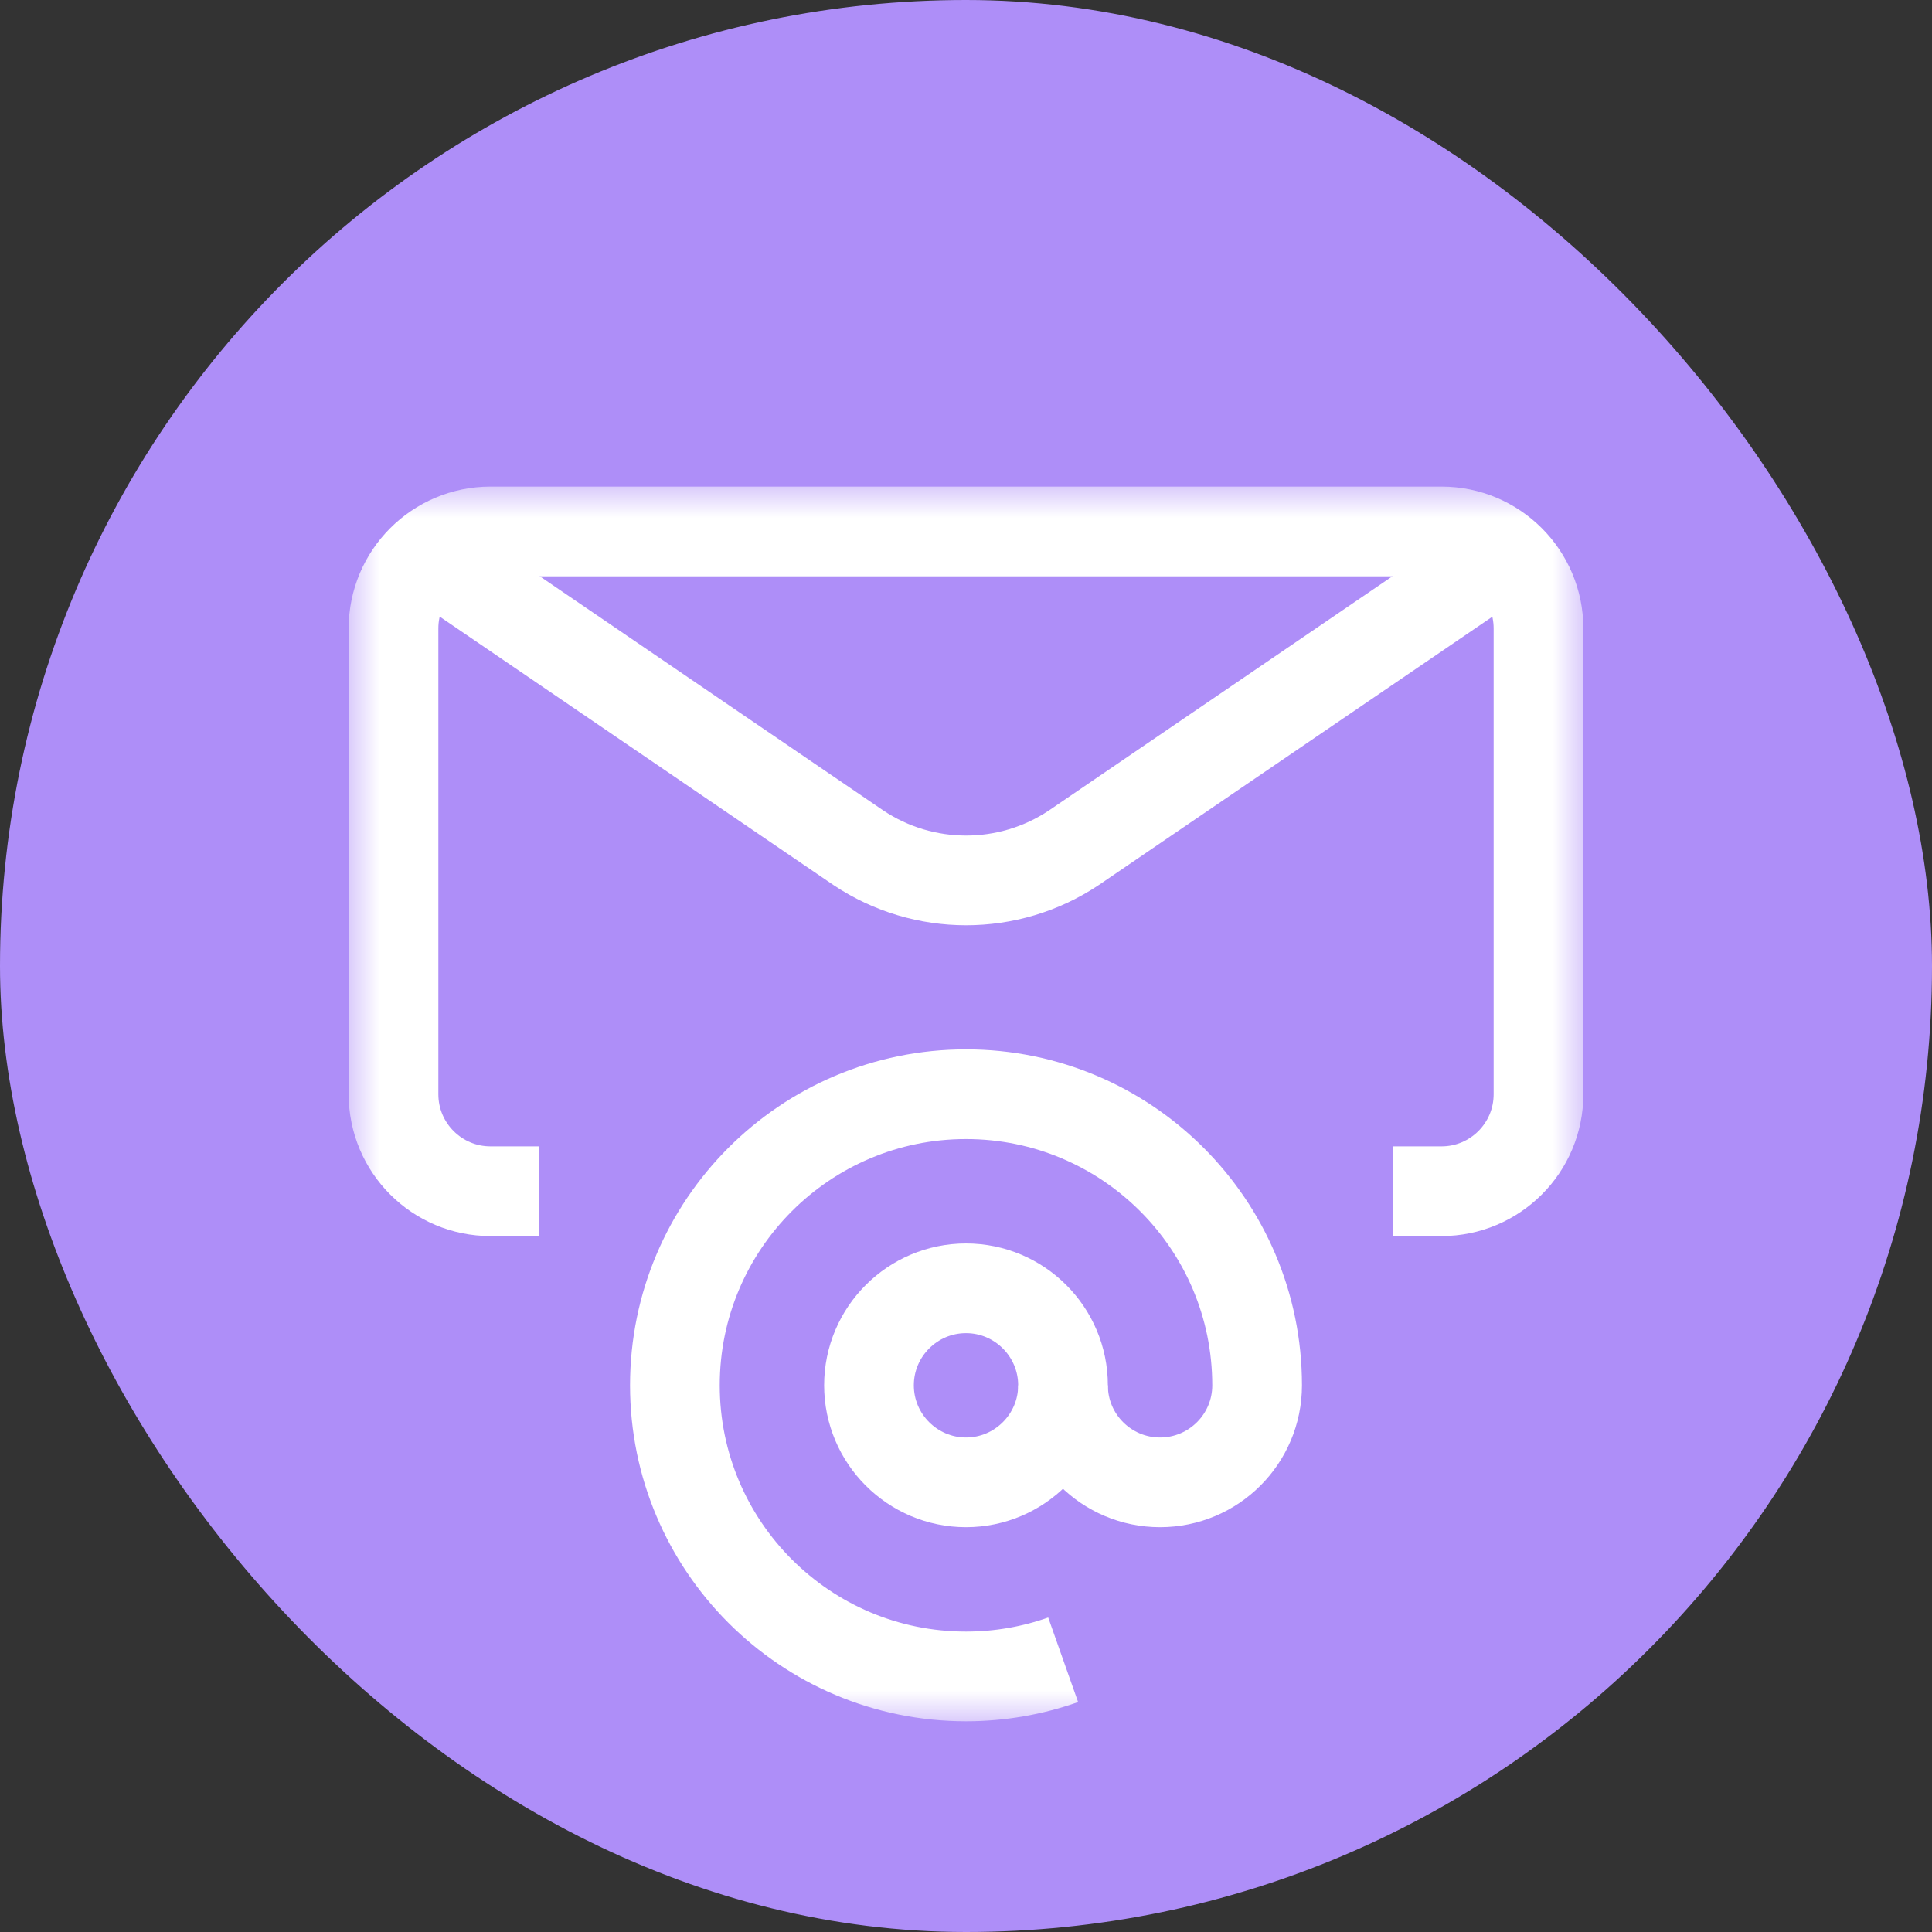 <svg width="28" height="28" viewBox="0 0 28 28" fill="none" xmlns="http://www.w3.org/2000/svg">
<rect x="0" y="0" width="28" height="28" fill="#333333" stroke="none"/>
<rect width="28" height="28" rx="14" fill="#AE8EF8"/>
<g clip-path="url(#clip0_4278_3382)">
<mask id="mask0_4278_3382" style="mask-type:luminance" maskUnits="userSpaceOnUse" x="5" y="7" width="18" height="18">
<path d="M5 7H23V25H5V7Z" fill="white"/>
</mask>
<g mask="url(#mask0_4278_3382)">
<path d="M7.812 17.264H7.109C6.333 17.264 5.703 16.635 5.703 15.858V9.108C5.703 8.332 6.333 7.702 7.109 7.702H20.891C21.667 7.702 22.297 8.332 22.297 9.108V15.858C22.297 16.635 21.667 17.264 20.891 17.264H20.188" stroke="white" stroke-width="1.3" stroke-miterlimit="10"/>
<path d="M6.203 8.034L12.441 12.287C13.386 12.917 14.617 12.917 15.562 12.287L21.8 8.034" stroke="white" stroke-width="1.3" stroke-miterlimit="10"/>
<path d="M14 21.483C13.225 21.483 12.594 20.852 12.594 20.077C12.594 19.302 13.225 18.671 14 18.671C14.775 18.671 15.406 19.302 15.406 20.077C15.406 20.852 14.775 21.483 14 21.483Z" stroke="white" stroke-width="1.3" stroke-miterlimit="10"/>
<path d="M15.406 20.077C15.406 20.854 16.036 21.483 16.812 21.483C17.589 21.483 18.219 20.854 18.219 20.077C18.219 17.747 16.33 15.858 14 15.858C11.67 15.858 9.781 17.747 9.781 20.077C9.781 22.407 11.67 24.296 14 24.296C14.494 24.296 14.967 24.211 15.408 24.055" stroke="white" stroke-width="1.3" stroke-miterlimit="10"/>
</g>
</g>
<defs>
<clipPath id="clip0_4278_3382">
<rect width="18" height="18" fill="white" transform="translate(5 7)"/>
</clipPath>
</defs>
</svg>
